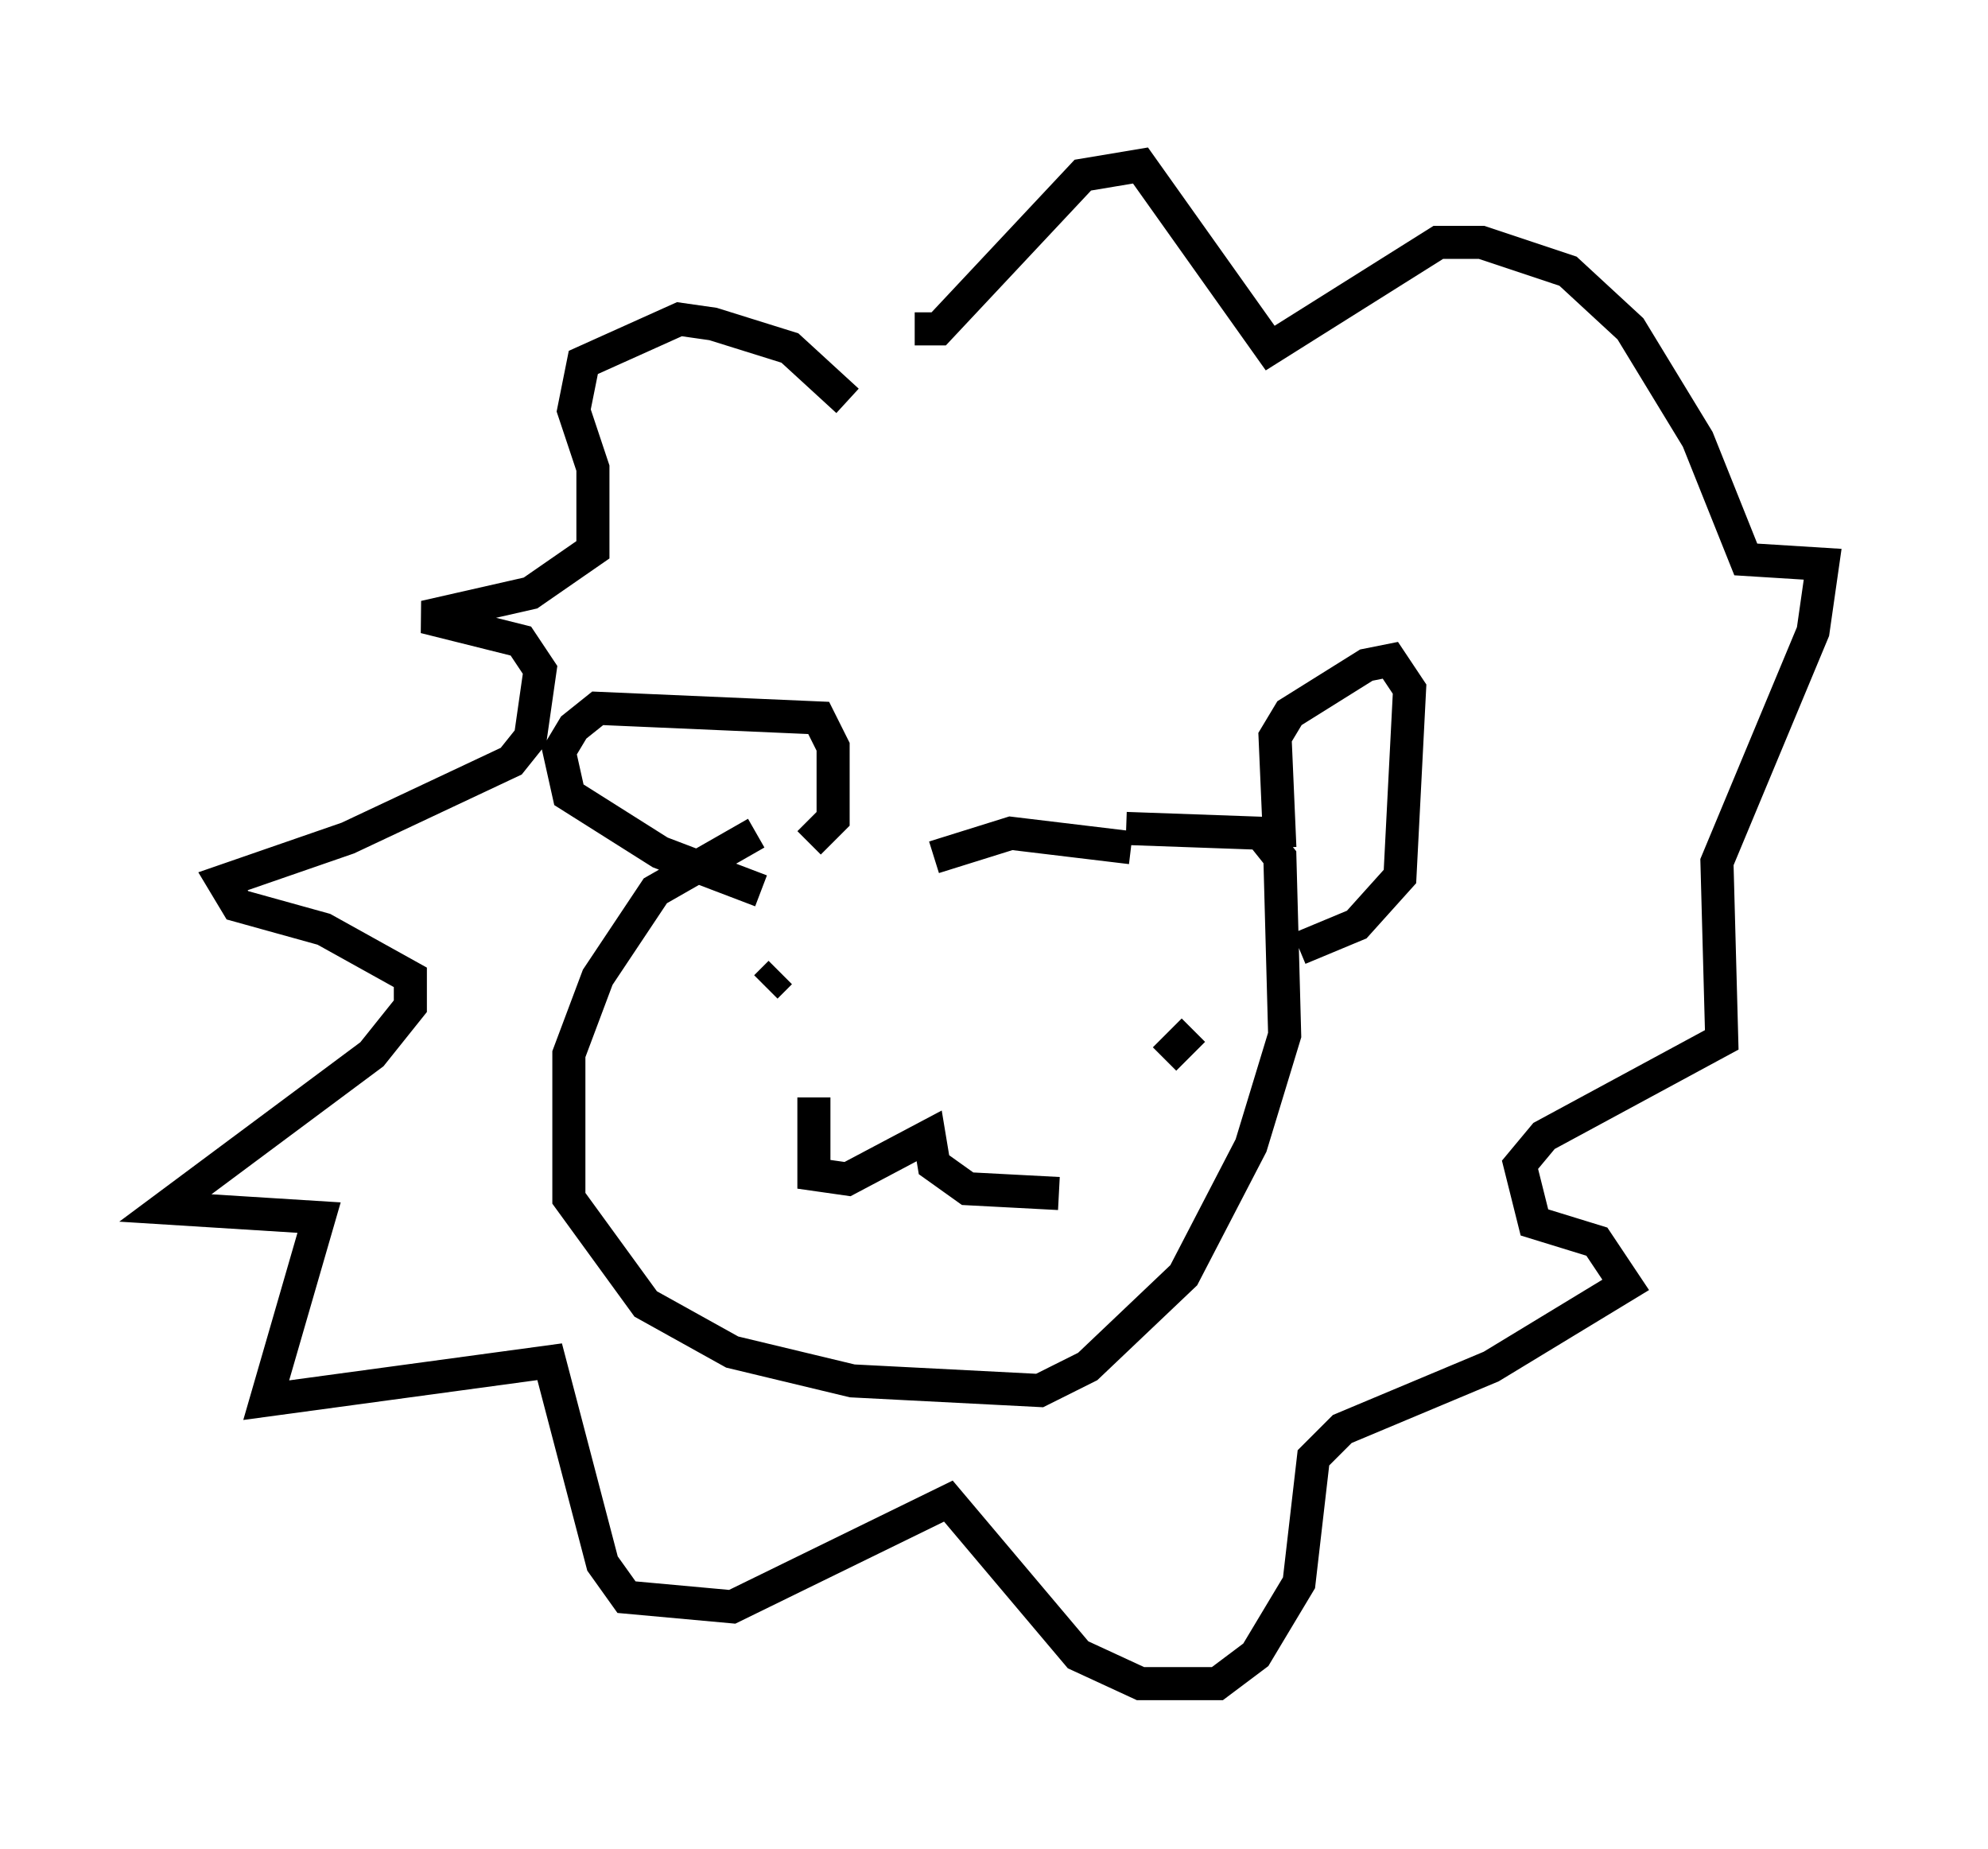<?xml version="1.0" encoding="utf-8" ?>
<svg baseProfile="full" height="55.899" version="1.1" width="60.112" xmlns="http://www.w3.org/2000/svg" xmlns:ev="http://www.w3.org/2001/xml-events" xmlns:xlink="http://www.w3.org/1999/xlink"><defs /><rect fill="white" height="55.899" width="60.112" x="0" y="0" /><path d="M27.078, 25.19 m-4.212, 0.0 l-3.05, 1.743 -1.743, 2.615 l-0.872, 2.324 0.0, 4.358 l2.324, 3.196 2.615, 1.453 l3.631, 0.872 5.665, 0.291 l1.453, -0.726 2.905, -2.76 l2.034, -3.922 1.017, -3.341 l-0.145, -5.374 -0.581, -0.726 l-4.067, -0.145 m4.648, 0.581 l-0.145, -3.341 0.436, -0.726 l2.324, -1.453 0.726, -0.145 l0.581, 0.872 -0.291, 5.665 l-1.307, 1.453 -1.743, 0.726 m-5.084, -3.05 l-3.631, -0.436 -2.324, 0.726 m-3.777, -0.436 l0.726, -0.726 0.0, -2.179 l-0.436, -0.872 -6.682, -0.291 l-0.726, 0.581 -0.436, 0.726 l0.291, 1.307 2.76, 1.743 l3.05, 1.162 m0.145, 2.905 l0.436, -0.436 m12.492, 1.743 l-0.872, 0.872 m-10.603, 1.162 l0.0, 2.324 1.017, 0.145 l2.469, -1.307 0.145, 0.872 l1.017, 0.726 2.76, 0.145 m-6.391, -23.966 l-1.743, -1.598 -2.324, -0.726 l-1.017, -0.145 -2.905, 1.307 l-0.291, 1.453 0.581, 1.743 l0.0, 2.469 -1.888, 1.307 l-3.196, 0.726 2.905, 0.726 l0.581, 0.872 -0.291, 2.034 l-0.581, 0.726 -4.939, 2.324 l-3.777, 1.307 0.436, 0.726 l2.615, 0.726 2.615, 1.453 l0.0, 0.872 -1.162, 1.453 l-6.246, 4.648 4.648, 0.291 l-1.598, 5.52 8.57, -1.162 l1.598, 6.101 0.726, 1.017 l3.196, 0.291 6.536, -3.196 l3.922, 4.648 1.888, 0.872 l2.324, 0.0 1.162, -0.872 l1.307, -2.179 0.436, -3.777 l0.872, -0.872 4.503, -1.888 l4.067, -2.469 -0.872, -1.307 l-1.888, -0.581 -0.436, -1.743 l0.726, -0.872 5.374, -2.905 l-0.145, -5.374 2.905, -6.972 l0.291, -2.034 -2.324, -0.145 l-1.453, -3.631 -2.034, -3.341 l-1.888, -1.743 -2.615, -0.872 l-1.307, 0.0 -5.084, 3.196 l-3.922, -5.52 -1.743, 0.291 l-4.358, 4.648 -0.726, 0.0 " fill="none" stroke="black" stroke-width="1" /></svg>